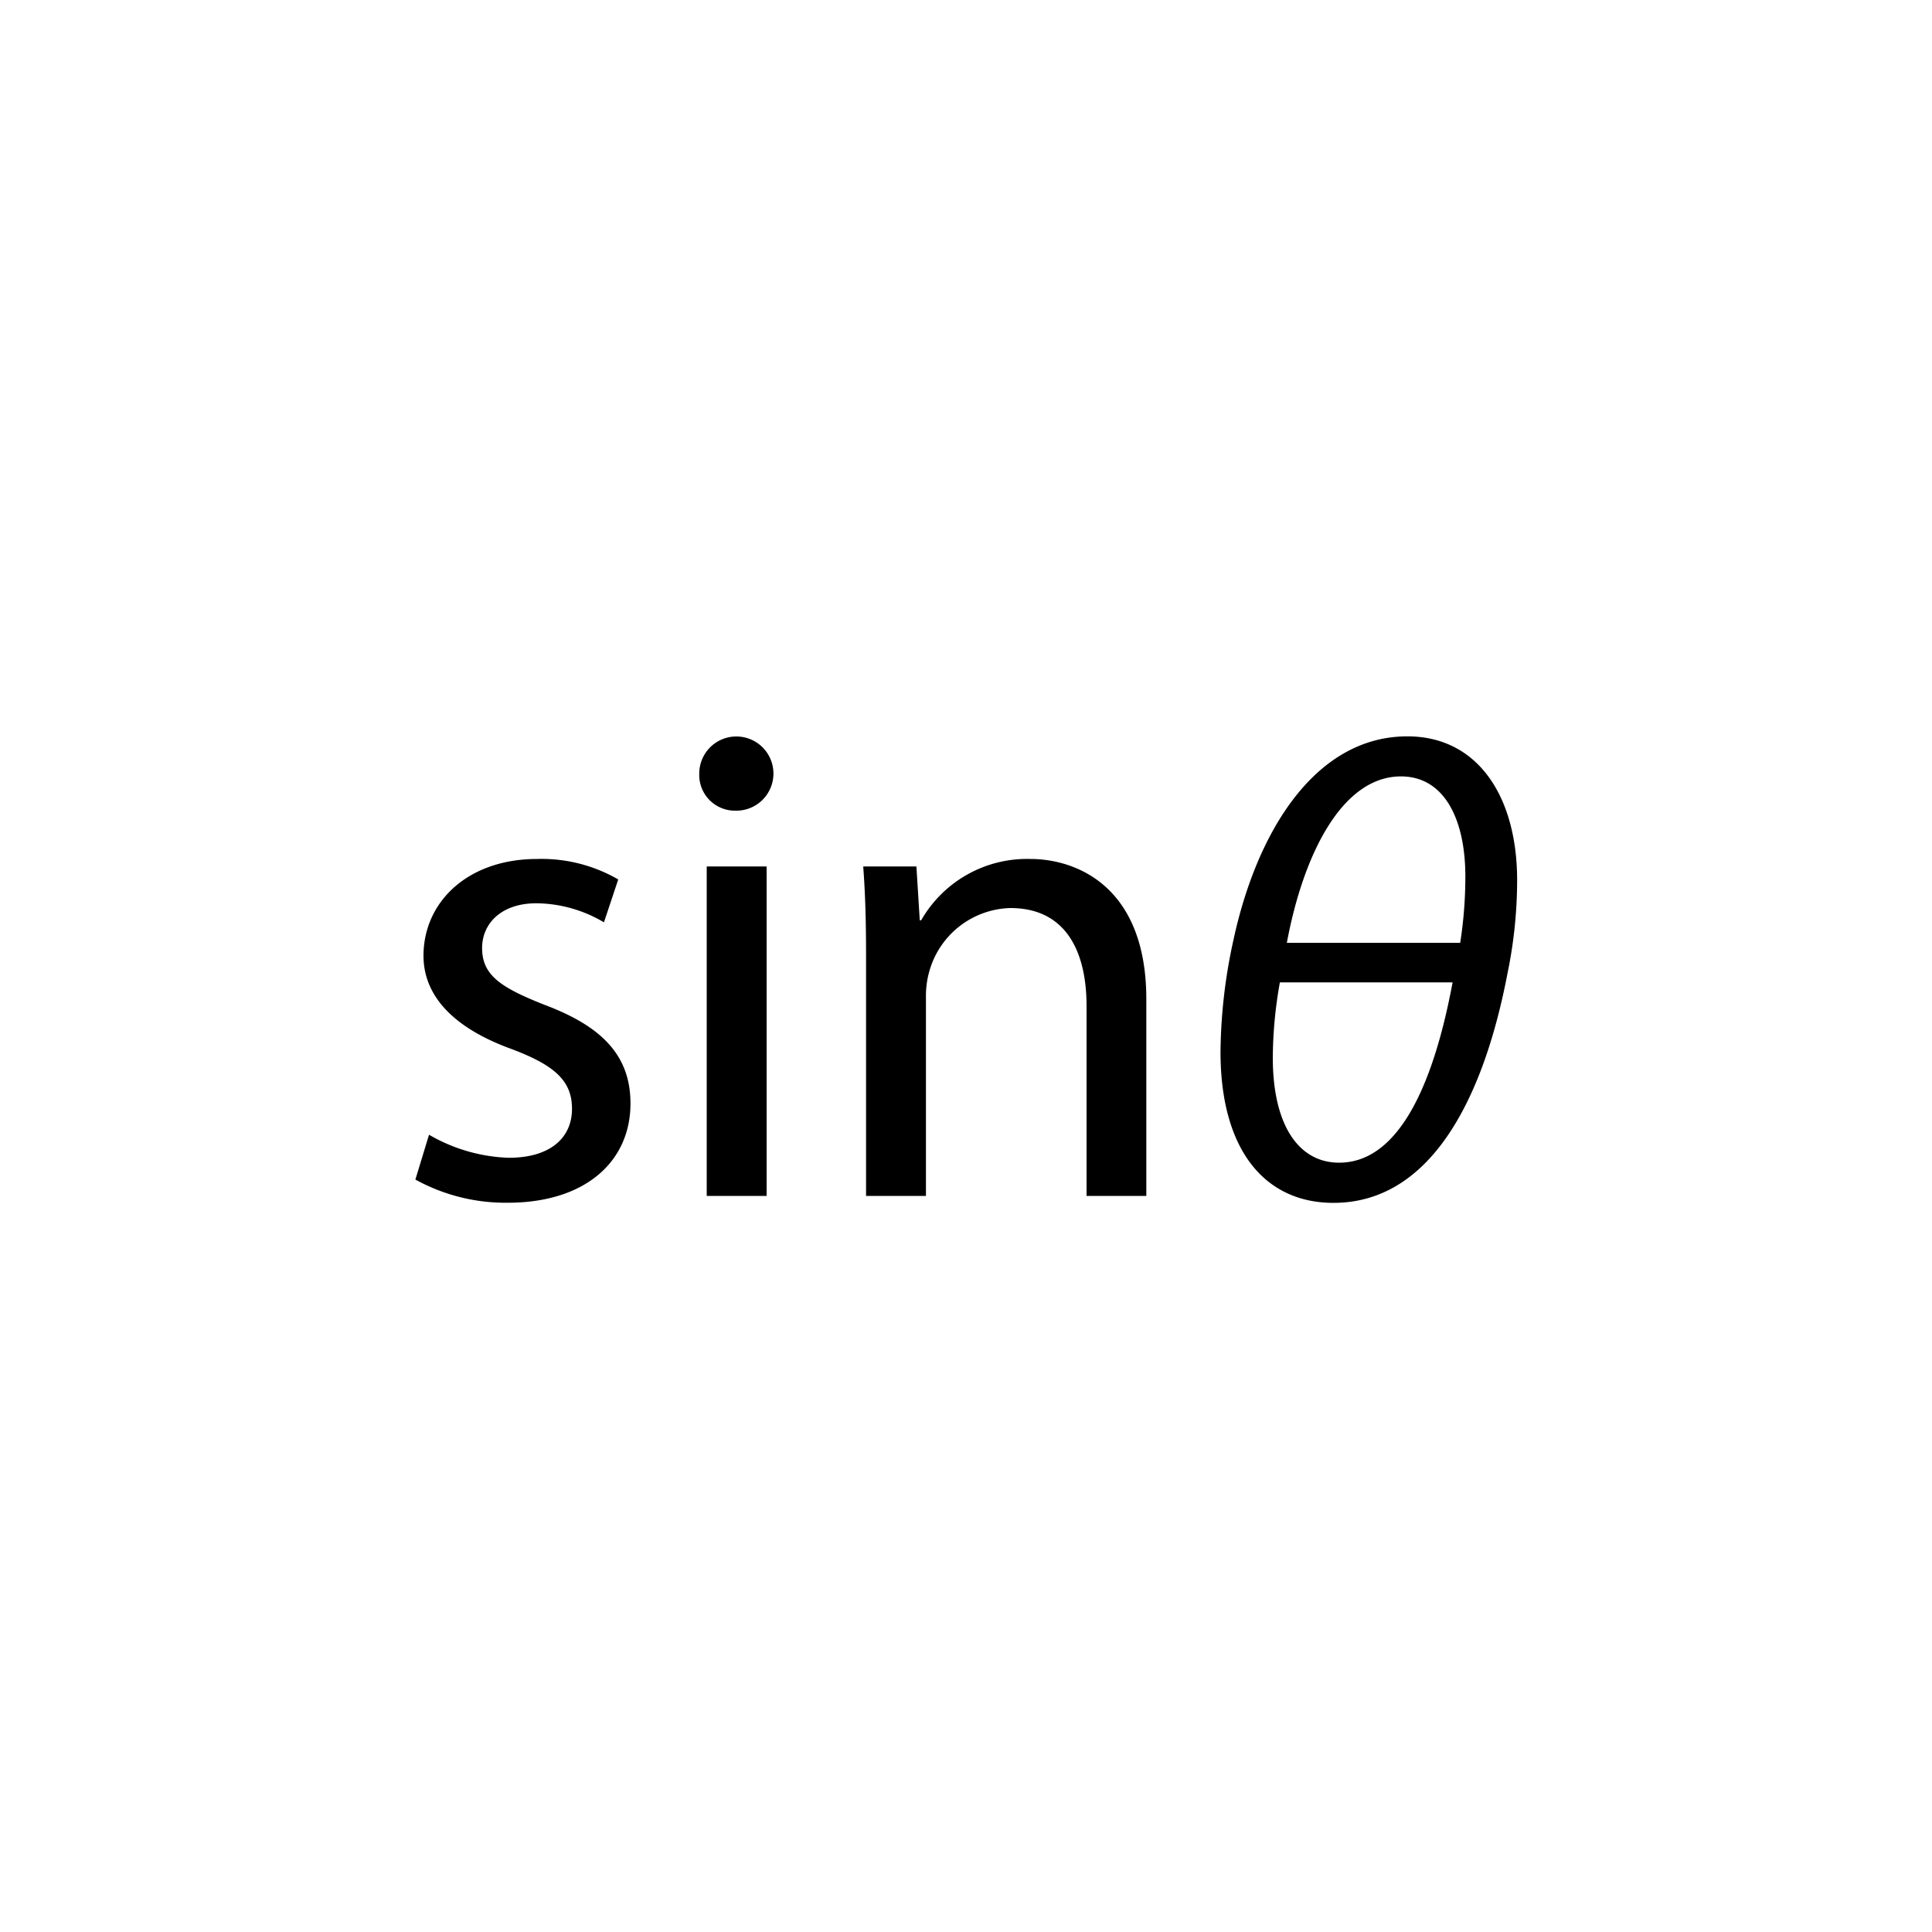<svg id="Layer_390" data-name="Layer 390" xmlns="http://www.w3.org/2000/svg" viewBox="0 0 150 150"><title>4</title><path d="M33.31,88.1a13.15,13.15,0,0,0,6.18,1.79c3.33,0,4.92-1.63,4.92-3.8s-1.33-3.38-4.71-4.65c-4.65-1.69-6.82-4.23-6.82-7.24,0-4.13,3.39-7.51,8.83-7.51A11.88,11.88,0,0,1,48,68.28l-1.11,3.33a10.43,10.43,0,0,0-5.24-1.48c-2.74,0-4.22,1.58-4.22,3.48,0,2.12,1.48,3.07,4.81,4.39,4.38,1.64,6.71,3.86,6.71,7.67,0,4.54-3.54,7.71-9.52,7.71a14.5,14.5,0,0,1-7.18-1.8Z"/><path d="M57.09,62.94a2.77,2.77,0,0,1-2.8-2.86,2.88,2.88,0,1,1,2.85,2.86ZM54.87,92.85V67.27h4.65V92.85Z"/><path d="M67.24,74.2c0-2.7-.06-4.81-.22-6.93h4.13l.26,4.18h.11A9.47,9.47,0,0,1,80,66.69c3.54,0,9,2.11,9,10.89V92.85H84.36V78.11c0-4.13-1.53-7.61-5.92-7.61a6.72,6.72,0,0,0-6.24,4.75,7,7,0,0,0-.31,2.17V92.85H67.24Z"/><path d="M94.76,81.66a41.7,41.7,0,0,1,1-8.66c1.83-8.51,6.39-15.83,13.51-15.83,5.45,0,8.52,4.65,8.52,11.18a35.87,35.87,0,0,1-.75,7.23c-1.93,10.09-6.13,17.81-13.51,17.81C98.23,93.39,94.76,89.33,94.76,81.66Zm4.61-5.39a33.81,33.81,0,0,0-.55,5.84c0,5.24,2,8.16,5.15,8.16,4.5,0,7.27-5.74,8.81-14Zm14-3.07a33.46,33.46,0,0,0,.4-5.15c0-4.45-1.64-7.77-5-7.77-4.55,0-7.57,6-8.86,12.92Z"/></svg>